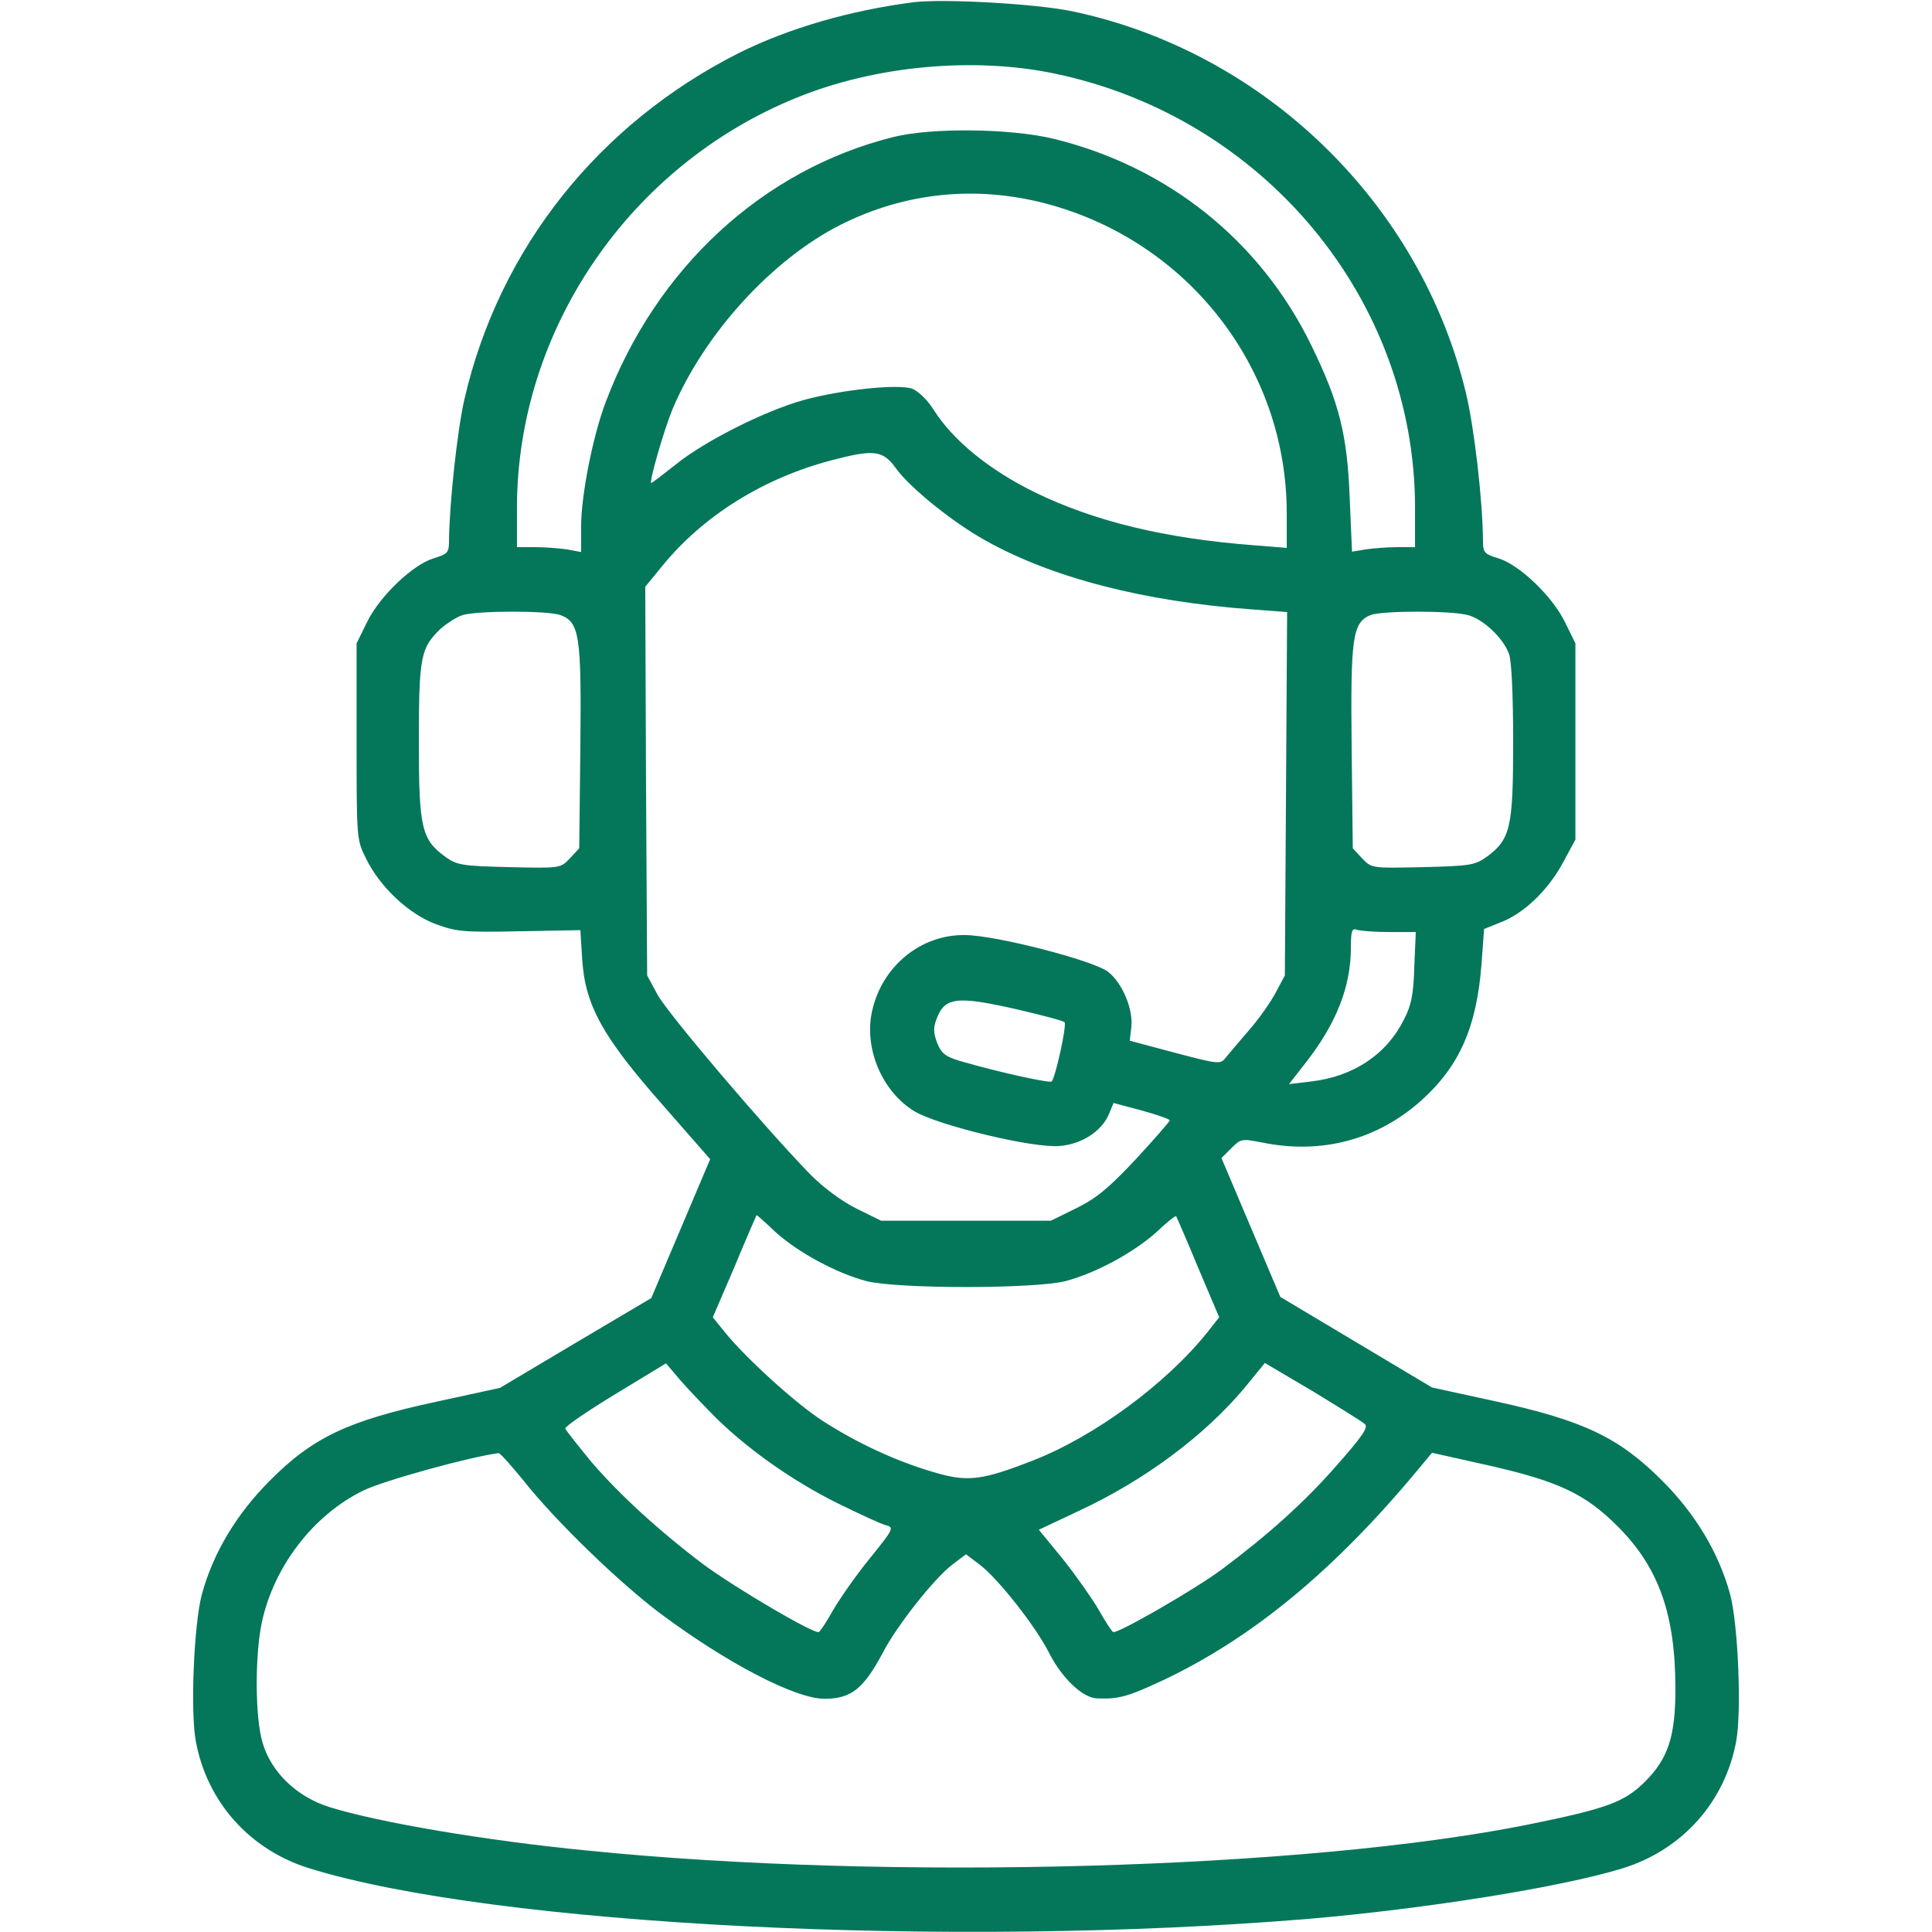 <?xml version="1.0" standalone="no"?>
<!DOCTYPE svg PUBLIC "-//W3C//DTD SVG 20010904//EN"
 "http://www.w3.org/TR/2001/REC-SVG-20010904/DTD/svg10.dtd">
<svg version="1.0" xmlns="http://www.w3.org/2000/svg"
 width="512pt" height="512pt" viewBox="0 0 512 512"
 preserveAspectRatio="xMidYMid meet">

<g transform="translate(0,512) scale(0.1,-0.1)"
fill="#04775a" stroke="none">
<path d="M2420 5114 c-169 -22 -330 -69 -461 -134 -373 -188 -636 -519 -728
-917 -19 -82 -40 -276 -41 -374 0 -33 -3 -37 -39 -48 -56 -16 -144 -100 -178
-169 l-28 -57 0 -260 c0 -256 0 -261 25 -310 36 -75 114 -148 185 -174 54 -20
74 -22 221 -19 l162 3 5 -79 c8 -121 55 -205 213 -384 l126 -144 -78 -184 -78
-184 -201 -119 -200 -119 -170 -37 c-232 -50 -326 -94 -440 -209 -88 -88 -150
-191 -180 -301 -21 -78 -31 -310 -16 -390 30 -161 143 -287 300 -336 490 -152
1700 -213 2651 -134 312 27 669 84 831 134 157 49 270 175 300 336 15 80 5
312 -16 390 -30 110 -92 213 -180 301 -114 114 -207 159 -440 210 l-170 37
-201 120 -201 120 -78 184 -78 184 26 26 c25 25 27 26 83 15 157 -32 305 8
421 112 101 91 146 194 159 359 l7 95 42 17 c62 23 126 84 166 157 l34 63 0
260 0 260 -28 57 c-34 69 -122 153 -178 169 -36 11 -39 15 -39 48 -1 107 -23
297 -45 389 -121 504 -535 905 -1043 1012 -95 20 -342 34 -422 24z m375 -189
c555 -116 955 -599 955 -1151 l0 -104 -47 0 c-27 0 -64 -3 -84 -6 l-36 -6 -6
138 c-6 171 -28 258 -102 409 -135 277 -380 473 -682 547 -115 28 -325 30
-425 5 -346 -86 -629 -347 -763 -703 -34 -90 -65 -247 -65 -329 l0 -68 -37 7
c-21 3 -59 6 -85 6 l-48 0 0 104 c0 470 297 907 741 1087 208 85 469 109 684
64z m-25 -344 c378 -99 640 -436 640 -821 l0 -92 -87 7 c-236 18 -421 63 -580
140 -122 60 -218 138 -270 221 -16 25 -40 48 -56 54 -38 13 -188 -3 -287 -30
-101 -28 -261 -108 -338 -170 -34 -27 -64 -50 -66 -50 -7 0 33 139 56 195 84
200 264 398 447 490 170 85 356 104 541 56z m-395 -703 c37 -51 151 -143 236
-190 176 -99 420 -162 707 -183 l93 -7 -3 -482 -3 -481 -24 -45 c-13 -25 -44
-69 -70 -99 -25 -29 -53 -62 -62 -73 -15 -19 -17 -19 -135 12 l-120 32 4 35
c6 48 -24 119 -62 148 -40 30 -295 96 -378 97 -118 2 -221 -83 -247 -202 -22
-100 28 -215 114 -266 64 -37 312 -97 382 -91 59 4 113 39 132 85 l12 29 75
-20 c40 -11 74 -23 74 -26 0 -3 -41 -50 -90 -103 -72 -77 -105 -104 -158 -130
l-67 -33 -225 0 -225 0 -65 32 c-40 20 -87 55 -122 90 -119 122 -381 430 -406
478 l-27 50 -3 515 -2 515 45 55 c109 134 269 233 448 280 114 30 137 27 172
-22z m-890 -388 c51 -19 56 -54 53 -350 l-3 -268 -25 -27 c-25 -26 -25 -26
-160 -23 -123 3 -138 5 -168 26 -65 47 -72 76 -72 307 0 225 5 248 57 298 17
15 43 32 59 37 41 12 227 12 259 0z m2405 0 c41 -11 94 -61 109 -103 7 -17 11
-113 11 -233 0 -229 -7 -259 -72 -306 -30 -21 -45 -23 -168 -26 -135 -3 -135
-3 -160 23 l-25 27 -3 268 c-3 291 2 330 50 350 31 12 214 12 258 0z m-208
-840 l70 0 -4 -92 c-2 -74 -8 -103 -28 -141 -46 -92 -134 -150 -245 -163 l-59
-7 46 59 c80 103 118 200 118 303 0 44 3 52 16 47 9 -3 47 -6 86 -6z m-982
-206 c63 -15 118 -29 121 -33 7 -6 -24 -147 -34 -157 -5 -5 -138 24 -235 52
-45 13 -56 20 -68 49 -10 26 -11 41 -3 62 22 61 52 65 219 27z m-645 -589 c60
-54 161 -109 241 -130 82 -21 446 -21 528 0 80 21 181 76 241 130 26 25 50 44
52 42 1 -2 28 -63 58 -136 l56 -132 -30 -38 c-110 -138 -300 -278 -465 -342
-136 -53 -173 -57 -263 -30 -99 29 -202 77 -292 135 -72 46 -209 171 -262 238
l-30 37 58 135 c31 75 58 136 58 136 1 0 24 -20 50 -45z m-156 -494 c87 -85
203 -166 319 -224 59 -29 117 -56 130 -59 22 -6 20 -10 -43 -88 -36 -44 -79
-106 -96 -135 -17 -30 -34 -57 -39 -60 -11 -7 -222 117 -307 180 -119 90 -223
186 -296 271 -36 44 -67 83 -69 88 -2 5 58 46 132 91 l135 82 39 -46 c22 -25
65 -70 95 -100z m1718 -15 c10 -9 -8 -34 -76 -111 -84 -96 -181 -183 -303
-274 -71 -53 -278 -172 -288 -166 -5 3 -22 30 -39 60 -17 29 -59 89 -94 133
l-64 78 104 49 c177 82 336 201 442 328 l53 65 127 -75 c69 -42 132 -81 138
-87z m-2231 -148 c85 -108 256 -273 364 -354 177 -132 358 -226 435 -226 71 0
104 27 155 123 37 71 135 195 183 232 l37 28 37 -28 c49 -38 147 -162 183
-233 34 -67 89 -120 128 -121 57 -2 80 4 178 50 235 112 451 290 674 559 l35
42 152 -34 c184 -42 254 -75 340 -161 109 -109 153 -233 153 -431 0 -125 -19
-184 -80 -245 -55 -55 -102 -72 -309 -114 -589 -119 -1698 -150 -2496 -69
-266 26 -550 74 -682 115 -86 27 -154 92 -177 170 -20 66 -21 230 -2 320 32
148 136 284 269 349 53 26 281 89 358 99 4 1 33 -32 65 -71z"/>
</g>
</svg>
